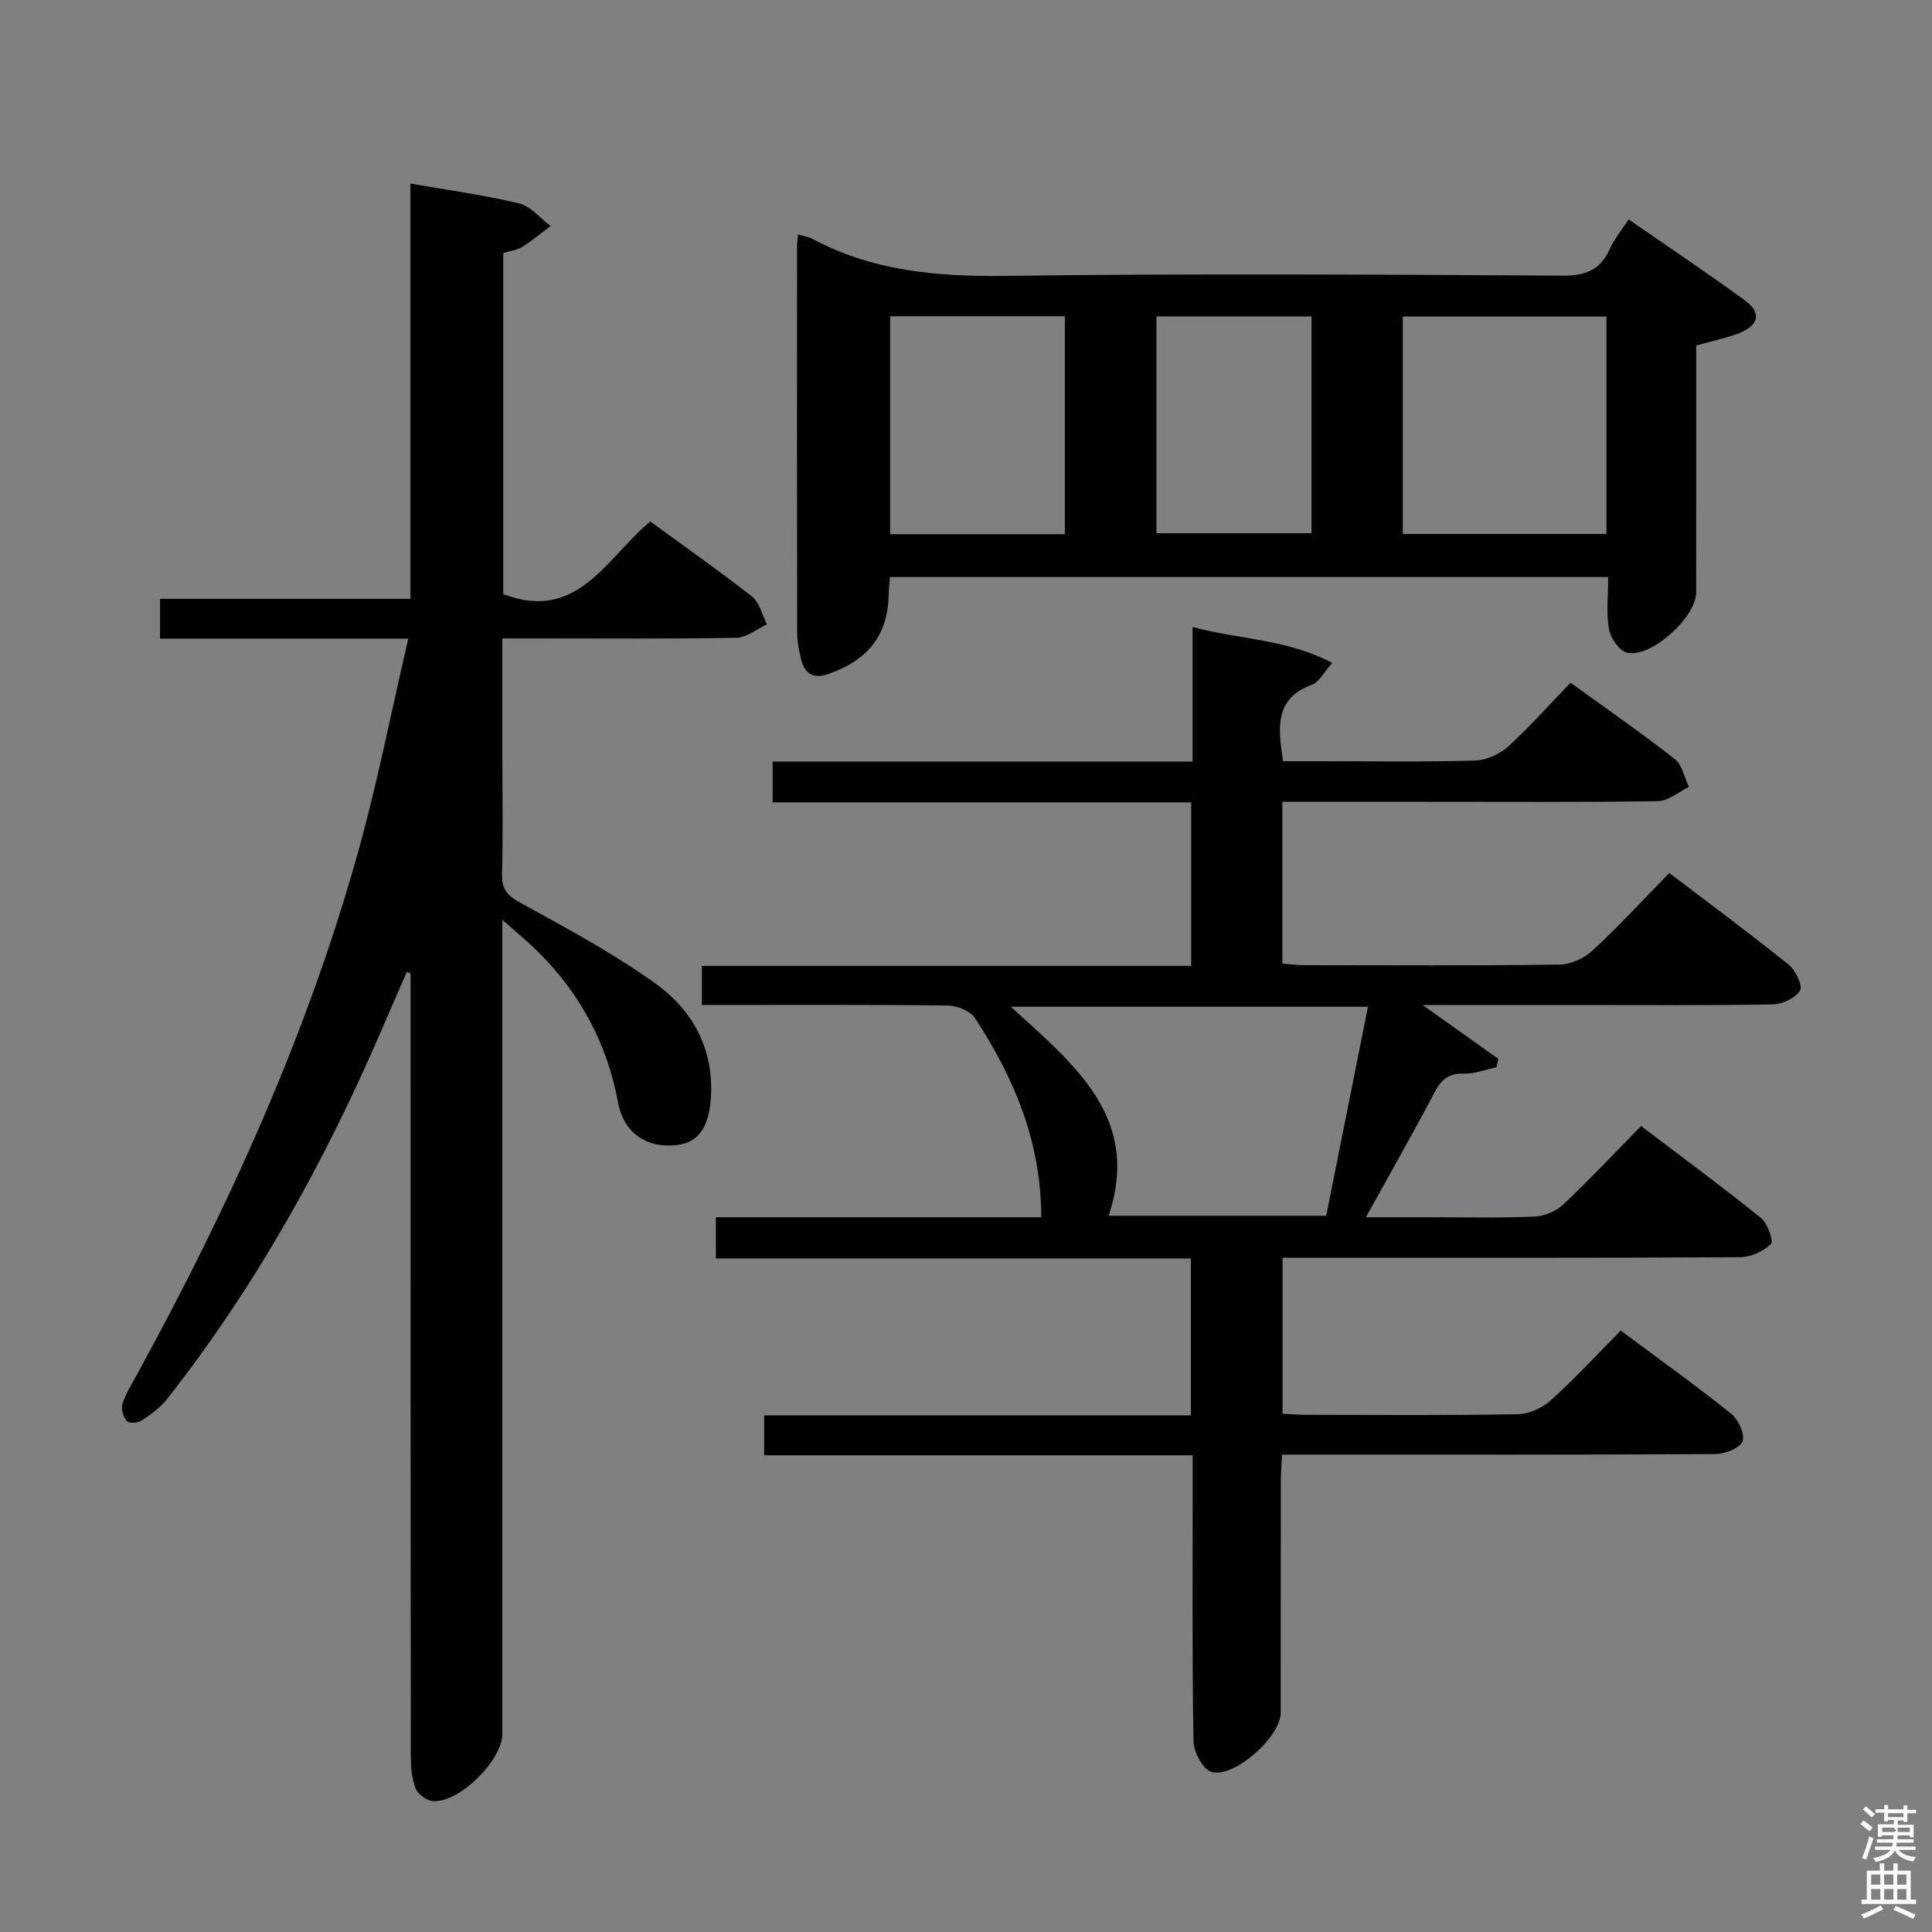 <svg enable-background="new 0 0 400 400" viewBox="0 0 400 400" xmlns="http://www.w3.org/2000/svg"><rect x="0" y="0" width="400" height="400" fill="#808080" stroke="none"/><path d="m385.2 377.6.6-.7c.6.4 1.3.9 1.9 1.5l-.6.7c-.8-.5-1.4-1-1.9-1.5zm.3 7.1c.6-1.4 1.1-2.9 1.5-4.5.3.1.6.3.9.4-.5 1.4-1 2.9-1.5 4.4zm.2-10.1.6-.6c.7.5 1.3 1.1 1.9 1.6l-.7.7c-.6-.6-1.2-1.2-1.8-1.7zm8.4-.8h.8v.9h1.8v.7h-1.8v1.8h-.8v-.3h-1.2v.9h3.3v2.6h-.8v-.4h-2.5c0 .3 0 .6-.1.8h3.4v.7h-3.5c0 .3-.1.6-.1.8h4v.7h-3.5c.7.9 1.9 1.3 3.6 1.5-.2.2-.4.5-.6.9-1.9-.3-3.2-1.1-3.8-2.3-.5 1.1-1.8 2-3.9 2.4-.2-.3-.4-.5-.6-.8 1.9-.4 3.1-.9 3.6-1.7h-3.2v-.7h3.5c.1-.2.1-.5.2-.8h-3.3v-.7h3.4c0-.2 0-.5 0-.8h-2.4v.3h-.8v-2.6h3.3v-.9h-1.2v.3h-.8v-1.8h-1.8v-.7h1.8v-.9h.8v.9h3.2zm-4.4 5.5h2.4c1-.3 0-.6 0-.9h-2.4zm1.2-3.1h3.2v-.8h-3.2zm4.4 2.2h-2.4v.9h2.5v-.9z" fill="#fafafb"/><path d="m389.2 385.8h.9v1.5h1.9v-1.5h.9v1.5h2.7v6h1.1v.9h-11.3v-.9h1.1v-6h2.7zm.2 8.7.5.8c-1.2.6-2.5 1.3-4 1.9-.2-.3-.3-.6-.6-.8 1.6-.6 3-1.3 4.1-1.9zm-2-4.3h1.9v-2.1h-1.9zm0 3.1h1.9v-2.2h-1.9zm2.7-3.1h1.9v-2.1h-1.9zm0 3.1h1.9v-2.2h-1.9zm2.4 1.3c1.4.6 2.7 1.2 4.1 1.8l-.5.9c-1.5-.7-2.8-1.4-4.1-1.9zm2.2-6.5h-1.9v2.1h1.9zm-1.9 5.2h1.9v-2.2h-1.9z" fill="#fafafb"/><g fill="#010100"><path d="m246.55 260.55c-32.73 0-65.33 0-98.33 0 0-3 0-5.53 0-8.54h67.36c-.01-15.59-5.62-28.89-13.74-41.25-.98-1.5-3.74-2.56-5.69-2.58-16.82-.2-33.63-.11-50.83-.11 0-2.64 0-5.04 0-8.09h101.3c0-11.54 0-22.44 0-33.85-28.82 0-57.56 0-86.66 0 0-2.89 0-5.29 0-8.46h86.95c0-9.55 0-18.35 0-27.86 9.68 2.62 19.53 2.47 28.92 7.45-1.78 1.97-2.72 3.96-4.19 4.5-7.77 2.84-7.05 8.86-6 15.84h7.7c10.67 0 21.34.17 32-.13 2.35-.07 5.12-1.3 6.88-2.89 4.43-4.01 8.4-8.53 12.94-13.23 7.48 5.41 14.68 10.4 21.57 15.79 1.55 1.21 2 3.83 2.95 5.79-2.14 1.03-4.27 2.91-6.43 2.94-16 .25-32 .14-48 .14-9.81 0-19.61 0-29.75 0v33.49c1.52.12 2.96.32 4.39.33 17.67.02 35.33.12 53-.12 2.32-.03 5.11-1.31 6.84-2.92 5.37-4.97 10.34-10.38 15.88-16.05 8.45 6.43 16.7 12.54 24.7 18.97 1.43 1.15 2.98 4.37 2.38 5.35-.96 1.57-3.66 2.86-5.65 2.89-13.66.24-27.33.13-41 .13-9.96 0-19.92 0-31.49 0 6.01 4.28 10.84 7.71 15.66 11.14-.12.58-.25 1.16-.37 1.74-2.25.48-4.52 1.39-6.75 1.32-3.15-.09-4.68 1.22-6.09 3.89-4.39 8.37-9.09 16.59-14.2 25.84h12.32c7.5 0 15.01.18 22.5-.12 2.06-.08 4.52-1.08 6.01-2.49 5.44-5.12 10.55-10.58 16.14-16.27 8.58 6.52 16.86 12.62 24.86 19.07 1.36 1.1 2.6 4.84 2.03 5.37-1.59 1.5-4.16 2.71-6.35 2.72-29.5.17-59 .11-88.5.11-1.97 0-3.94 0-6.27 0v32.3c1.5.07 3.08.22 4.67.22 14.67.02 29.34.14 44-.12 2.32-.04 5.09-1.28 6.84-2.86 4.94-4.45 9.46-9.36 14.51-14.46 7.77 5.79 15.45 11.29 22.82 17.18 1.51 1.21 2.96 4.34 2.39 5.76-.58 1.44-3.69 2.62-5.7 2.63-27.67.17-55.33.11-83 .11-1.99 0-3.98 0-6.62 0-.1 1.97-.27 3.72-.27 5.46-.02 16 0 32-.02 48-.01 4.99-9.79 13.73-14.44 12.2-1.78-.59-3.59-4.18-3.62-6.43-.3-17.66-.16-35.33-.17-53 0-1.82 0-3.64 0-6.09-29.69 0-59.07 0-88.72 0 0-3.03 0-5.43 0-8.27h88.34c0-10.93 0-21.47 0-32.48zm36.67-52.11c-25 0-49.14 0-73.92 0 13.05 11.98 27.05 22.85 20.23 43.27h45.05c2.89-14.47 5.73-28.69 8.64-43.27z"/><path d="m84.53 132.22c-17.94 0-34.52 0-51.4 0 0-2.9 0-5.3 0-8.23h51.84c0-28.92 0-57.32 0-85.98 7.87 1.37 15.27 2.36 22.5 4.1 2.41.58 4.36 3.06 6.52 4.68-1.95 1.46-3.82 3.06-5.88 4.34-1.08.68-2.5.82-3.92 1.25v70.63c15.45 5.88 21.27-7.45 30.44-15.04 7.02 5.12 14.2 10.15 21.09 15.56 1.56 1.23 2.08 3.79 3.07 5.74-2.12.97-4.22 2.74-6.35 2.78-14.16.25-28.33.13-42.49.13-1.79 0-3.58 0-5.94 0v24.82c0 8 .15 16-.07 23.99-.09 3.14 1.1 4.43 3.82 5.93 9.57 5.27 19.28 10.46 28.11 16.83 7.33 5.29 11.73 13.02 11.35 22.73-.25 6.47-2.35 9.95-6.86 10.56-6.3.85-11.22-2.37-12.4-8.77-2.26-12.19-7.81-22.54-16.56-31.21-2.06-2.04-4.32-3.89-7.39-6.63v6.56 161.97c0 5.46-8.83 14.27-14.34 13.95-1.3-.08-3.16-1.43-3.62-2.63-.81-2.09-1-4.53-1-6.82-.06-52.16-.05-104.32-.05-156.47 0-1.83 0-3.65 0-5.48-.26-.09-.51-.19-.77-.28-1.66 3.82-3.34 7.62-4.98 11.45-11.8 27.48-26.17 53.47-44.71 77.03-1.39 1.76-3.34 3.16-5.23 4.41-.77.51-2.62.61-3.04.11-.73-.86-1.26-2.51-.93-3.53.71-2.19 1.97-4.21 3.09-6.25 19.05-34.78 35.4-70.72 45.98-109.04 3.83-13.87 6.6-28.03 10.12-43.19z"/><path d="m165.23 48.54c1.33.39 2.18.49 2.88.87 12.53 6.72 25.92 7.89 39.97 7.71 38.47-.51 76.96-.28 115.43-.05 4.8.03 7.83-1.18 9.79-5.54.92-2.06 2.43-3.85 3.9-6.1 8.3 5.75 16.3 11.08 24.06 16.76 3.53 2.59 2.91 5.22-1.35 6.84-2.62 1-5.4 1.57-8.73 2.51v6.16c0 14.99.01 29.98-.01 44.98-.01 5.11-9.33 13.6-14.28 12.46-1.59-.37-3.43-2.99-3.76-4.83-.6-3.38-.17-6.94-.17-10.83-49.63 0-98.99 0-148.69 0-.09 1.08-.24 2.19-.26 3.3-.12 8.52-3.99 13.67-12.27 16.69-3.31 1.21-5.15.11-5.91-3.09-.42-1.76-.79-3.59-.79-5.39-.05-26.65-.03-53.3-.02-79.96-.01-.67.1-1.32.21-2.49zm125.2 62.01h42.17c0-15.15 0-30.02 0-45.01-14.22 0-28.1 0-42.17 0zm-69.96.05c0-15.24 0-30.1 0-45.12-12.24 0-24.12 0-36.16 0v45.12zm18.96-.2h32.11c0-15.16 0-29.89 0-44.89-10.81 0-21.34 0-32.11 0z"/></g></svg>